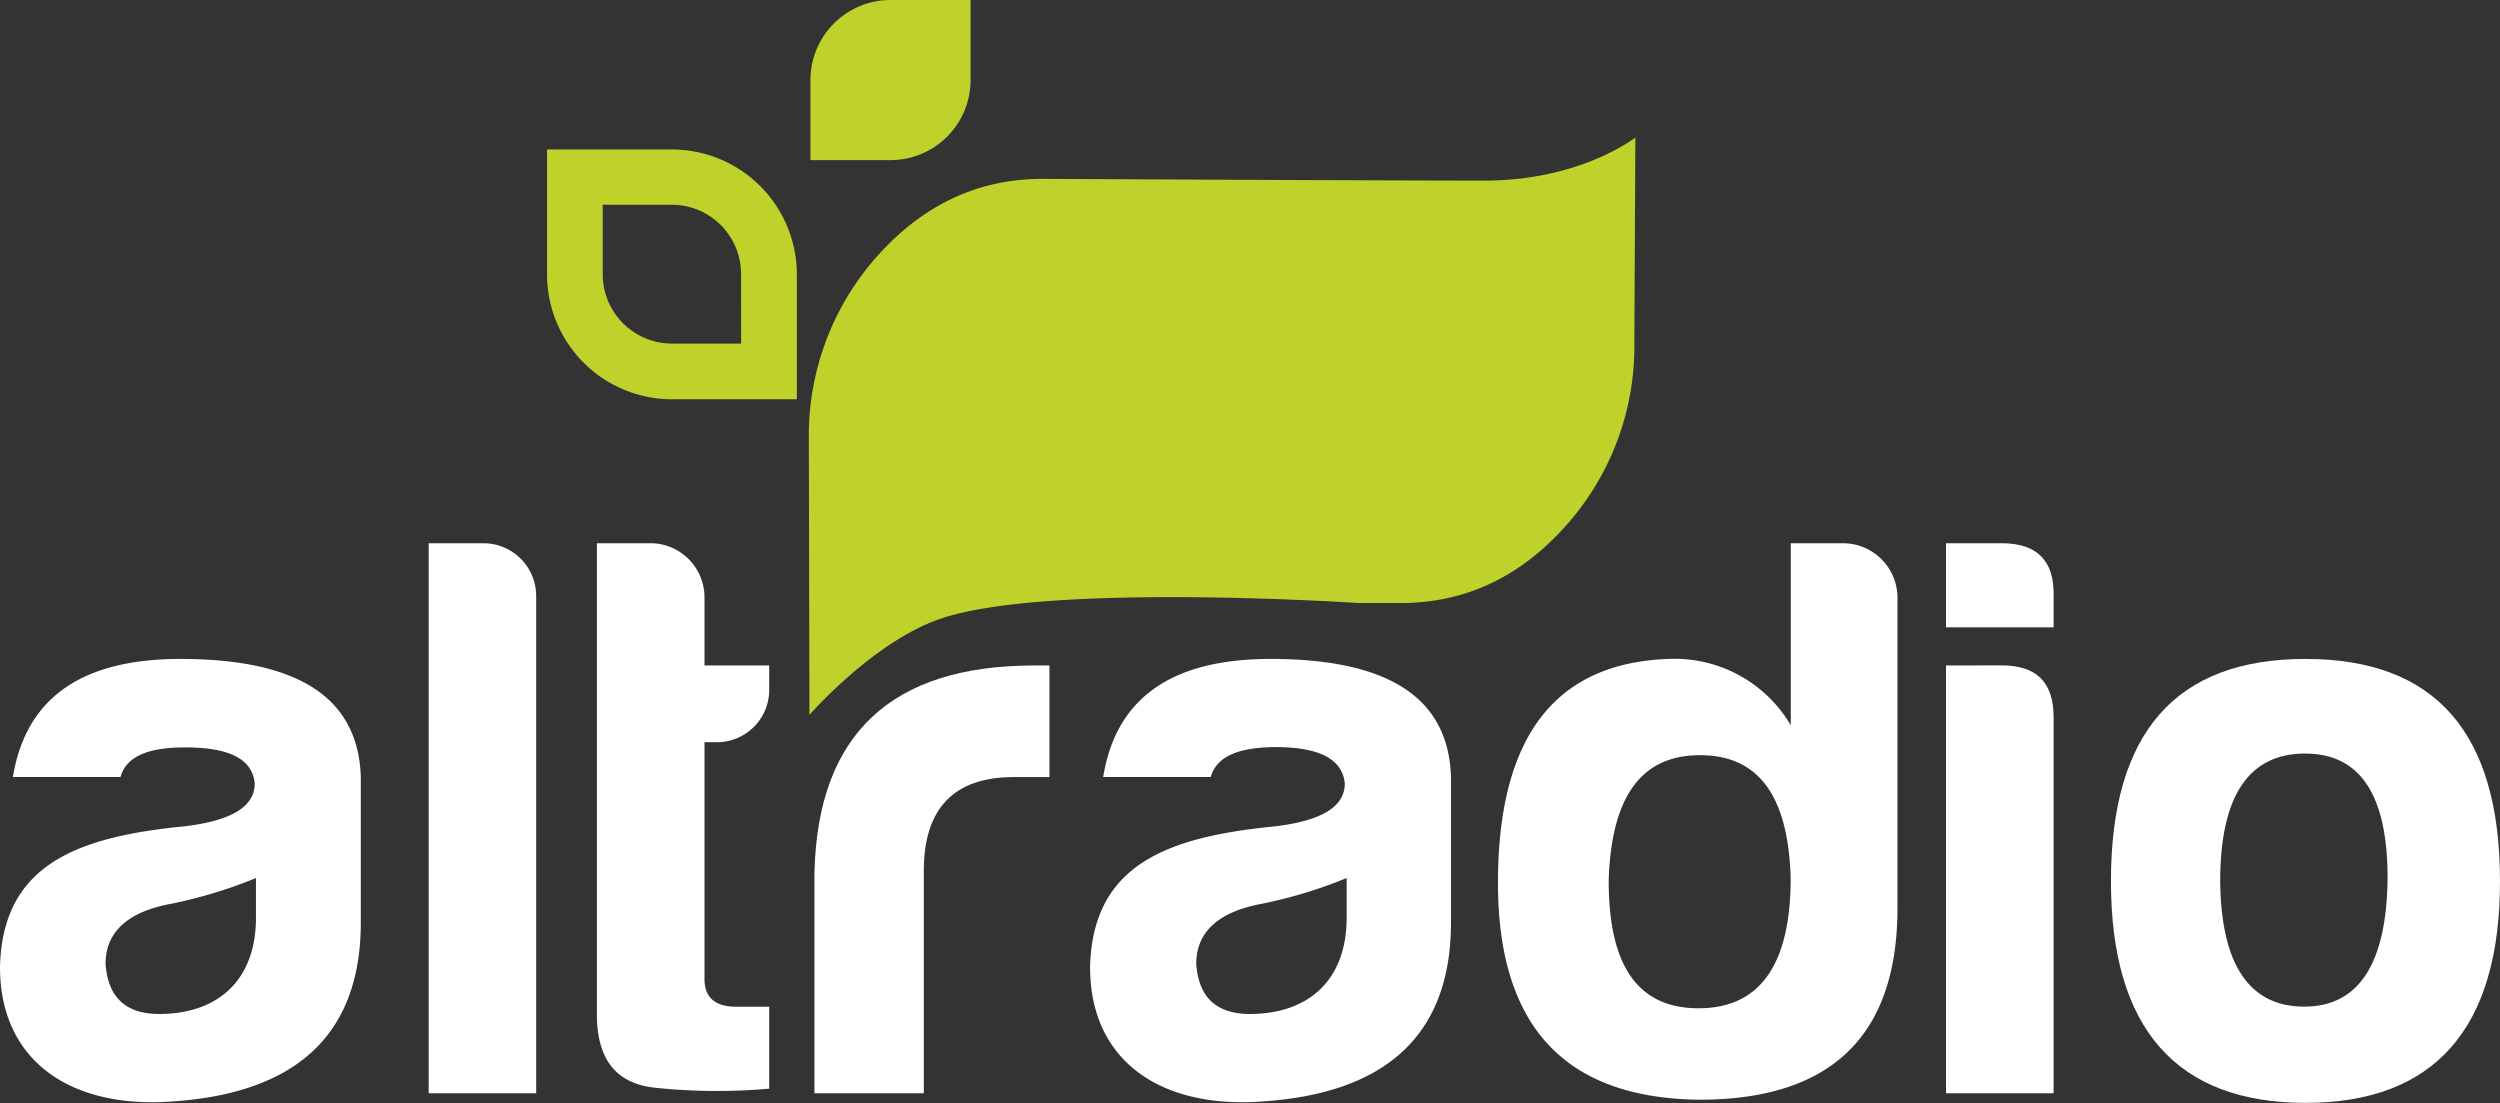 <?xml version="1.0" encoding="UTF-8" standalone="no"?>
<svg
   xmlns:dc="http://purl.org/dc/elements/1.1/"
   xmlns:cc="http://creativecommons.org/ns#"
   xmlns:rdf="http://www.w3.org/1999/02/22-rdf-syntax-ns#"
   xmlns:svg="http://www.w3.org/2000/svg"
   xmlns="http://www.w3.org/2000/svg"
   xmlns:sodipodi="http://sodipodi.sourceforge.net/DTD/sodipodi-0.dtd"
   xmlns:inkscape="http://www.inkscape.org/namespaces/inkscape"
   id="svg_logo_altRadio"
   viewBox="0 0 244.18 107.73"
   data-name="Layer 1"
   version="1.1"
   sodipodi:docname="altradio 90.3-HD2.svg"
   inkscape:version="0.92.4 (5da689c313, 2019-01-14)">
  <rect x="0" y="0" width="244.18" height="107.73" fill="#333333" stroke="none"/>
  <sodipodi:namedview
     pagecolor="#ffffff"
     bordercolor="#666666"
     borderopacity="1"
     objecttolerance="10"
     gridtolerance="10"
     guidetolerance="10"
     inkscape:pageopacity="0"
     inkscape:pageshadow="2"
     inkscape:window-width="640"
     inkscape:window-height="480"
     id="namedview31"
     showgrid="false"
     inkscape:zoom="1.4333689"
     inkscape:cx="122.09"
     inkscape:cy="53.865002"
     inkscape:window-x="0"
     inkscape:window-y="0"
     inkscape:window-maximized="0"
     inkscape:current-layer="svg_logo_altRadio" />
  <defs
     id="defs4">
    <style
       id="style2">.a934e8cb6-9800-4ad5-965a-53880caef754{fill:#5f6369;}.a3dd0ee25-968f-4a2c-9691-795bea551325{fill:#d4d6d8;}.e518bdf1-39cf-4ebb-aea9-25e2b4d36731{fill:#bfd22b;}</style>
  </defs>
  <title
     id="title6">WHRO-Alt-Radio-CMYK_clipped</title>
  <path
     class="a934e8cb6-9800-4ad5-965a-53880caef754"
     d="M 11.77 75.89 H 1.26 C 2.53 68.15 8 64.36 17.62 64.36 c 11.53 0 17.38 3.79 17.62 11.53 V 90.11 c 0 11.53 -7 16.67 -18.25 17.46 C 7 108.36 0 103.7 0 94.45 c 0.24 -10 7.5 -12.72 18.09 -13.75 c 4.5 -0.55 6.79 -1.9 6.79 -4.19 C 24.65 74.15 22.43 73 18.09 73 C 14.38 73 12.32 73.92 11.77 75.89 Z M 25 89.64 V 85.76 a 45.52 45.52 0 0 1 -8.37 2.53 c -4.19 0.79 -6.32 2.77 -6.32 5.85 c 0.24 3.32 2 4.9 5.29 4.9 C 21.49 99 25 95.56 25 89.64 Z"
     id="path8"
     style="fill:#ffffff" />
  <path
     class="a934e8cb6-9800-4ad5-965a-53880caef754"
     d="M 52.37 58.2 v 48.58 H 41.87 V 53.06 h 5.45 A 5.16 5.16 0 0 1 52.37 58.2 Z"
     id="path10"
     style="fill:#ffffff" />
  <path
     class="a934e8cb6-9800-4ad5-965a-53880caef754"
     d="M 69.91 72.49 H 68.81 V 95.64 c 0 1.74 1 2.69 3.08 2.69 h 3.24 v 8 a 57.77 57.77 0 0 1 -11.06 -0.08 c -3.95 -0.39 -5.85 -2.84 -5.77 -7.5 V 53.06 h 5.45 a 5.3 5.3 0 0 1 5.06 5.29 V 65 h 6.32 v 2.29 A 5.11 5.11 0 0 1 69.91 72.49 Z"
     id="path12"
     style="fill:#ffffff" />
  <path
     class="a3dd0ee25-968f-4a2c-9691-795bea551325"
     d="M 79.55 85.21 C 79.87 71.7 87.06 65 101 65 h 1.5 v 10.9 H 99 c -5.85 0 -8.77 3.08 -8.77 9.16 v 21.72 H 79.55 Z"
     id="path14"
     style="fill:#ffffff" />
  <path
     class="a3dd0ee25-968f-4a2c-9691-795bea551325"
     d="M 118.26 75.89 H 107.75 c 1.26 -7.74 6.71 -11.53 16.35 -11.53 c 11.53 0 17.38 3.79 17.62 11.53 V 90.11 c 0 11.53 -7 16.67 -18.25 17.46 c -10 0.79 -17 -3.87 -17 -13.11 c 0.24 -10 7.5 -12.72 18.09 -13.75 c 4.5 -0.55 6.79 -1.9 6.79 -4.19 c -0.24 -2.37 -2.45 -3.55 -6.79 -3.55 C 120.87 73 118.81 73.92 118.26 75.89 Z m 13.27 13.74 V 85.76 a 45.51 45.51 0 0 1 -8.37 2.53 c -4.19 0.79 -6.32 2.77 -6.32 5.85 c 0.24 3.32 2 4.9 5.29 4.9 C 128 99 131.53 95.56 131.53 89.64 Z"
     id="path16"
     style="fill:#ffffff" />
  <path
     class="a3dd0ee25-968f-4a2c-9691-795bea551325"
     d="M 185.33 58.35 V 88.69 c 0 12.56 -6.56 18.8 -19.59 18.72 c -13 -0.24 -19.43 -7.27 -19.43 -21.17 c 0 -14.22 5.53 -21.49 16.67 -21.88 a 13.16 13.16 0 0 1 11.93 6.48 V 53.06 h 5.21 A 5.33 5.33 0 0 1 185.33 58.35 Z m -28.2 27.41 c -0.08 8.45 2.76 12.72 8.77 12.72 s 9 -4.27 9 -12.72 c -0.24 -8.06 -3.16 -12 -8.85 -12 S 157.44 77.71 157.13 85.76 Z"
     id="path18"
     style="fill:#ffffff" />
  <path
     class="a3dd0ee25-968f-4a2c-9691-795bea551325"
     d="M 195.52 53.06 c 3.48 0 5.13 1.74 5.06 5.13 v 3.08 H 190.07 V 53.06 Z m 0 11.93 c 3.4 0 5.06 1.66 5.06 5.06 v 36.73 H 190.07 V 65 Z"
     id="path20"
     style="fill:#ffffff" />
  <path
     class="a3dd0ee25-968f-4a2c-9691-795bea551325"
     d="M 244.18 86.08 c 0 14.38 -6.4 21.64 -19 21.64 s -19 -7.27 -19 -21.64 c 0 -14.53 6.32 -21.72 19 -21.72 S 244.18 71.55 244.18 86.08 Z m -27.33 0 c 0.08 8.14 2.84 12.24 8.21 12.24 s 8.06 -4.27 8.14 -12.56 c 0 -8.14 -2.69 -12.16 -8.06 -12.16 C 219.61 73.6 216.85 77.79 216.85 86.08 Z"
     id="path22"
     style="fill:#ffffff" />
  <path
     class="bigLeaf e518bdf1-39cf-4ebb-aea9-25e2b4d36731"
     d="M 144.9 17.64 c -9.47 0 -43.09 -0.17 -43.09 -0.17 q -9.33 0 -16.05 7.46 a 26.34 26.34 0 0 0 -6.76 18 l 0.06 26.9 s 6.15 -7.08 12.72 -9.37 c 10.33 -3.6 40.9 -1.56 40.9 -1.56 h 4.14 q 9.34 0 16.05 -7.47 a 26.28 26.28 0 0 0 6.76 -18 l 0.1 -20 S 154.36 17.67 144.9 17.64 Z"
     id="path24" />
  <path
     class="leftLeaf e518bdf1-39cf-4ebb-aea9-25e2b4d36731"
     d="M 77.83 39 V 26.8 a 12.21 12.21 0 0 0 -12.2 -12.2 H 53.43 V 26.8 A 12.21 12.21 0 0 0 65.63 39 h 12.2 Z m -5.44 -5.44 H 65.64 a 6.77 6.77 0 0 1 -6.77 -6.76 V 20 h 6.75 a 6.76 6.76 0 0 1 6.76 6.76 Z"
     id="path26" />
  <path
     class="topLeaf e518bdf1-39cf-4ebb-aea9-25e2b4d36731"
     d="M 87 15.64 H 79.16 V 7.83 h 0 A 7.82 7.82 0 0 1 87 0 H 94.8 V 7.82 h 0 A 7.83 7.83 0 0 1 87 15.64 Z"
     id="path28" />
</svg>
